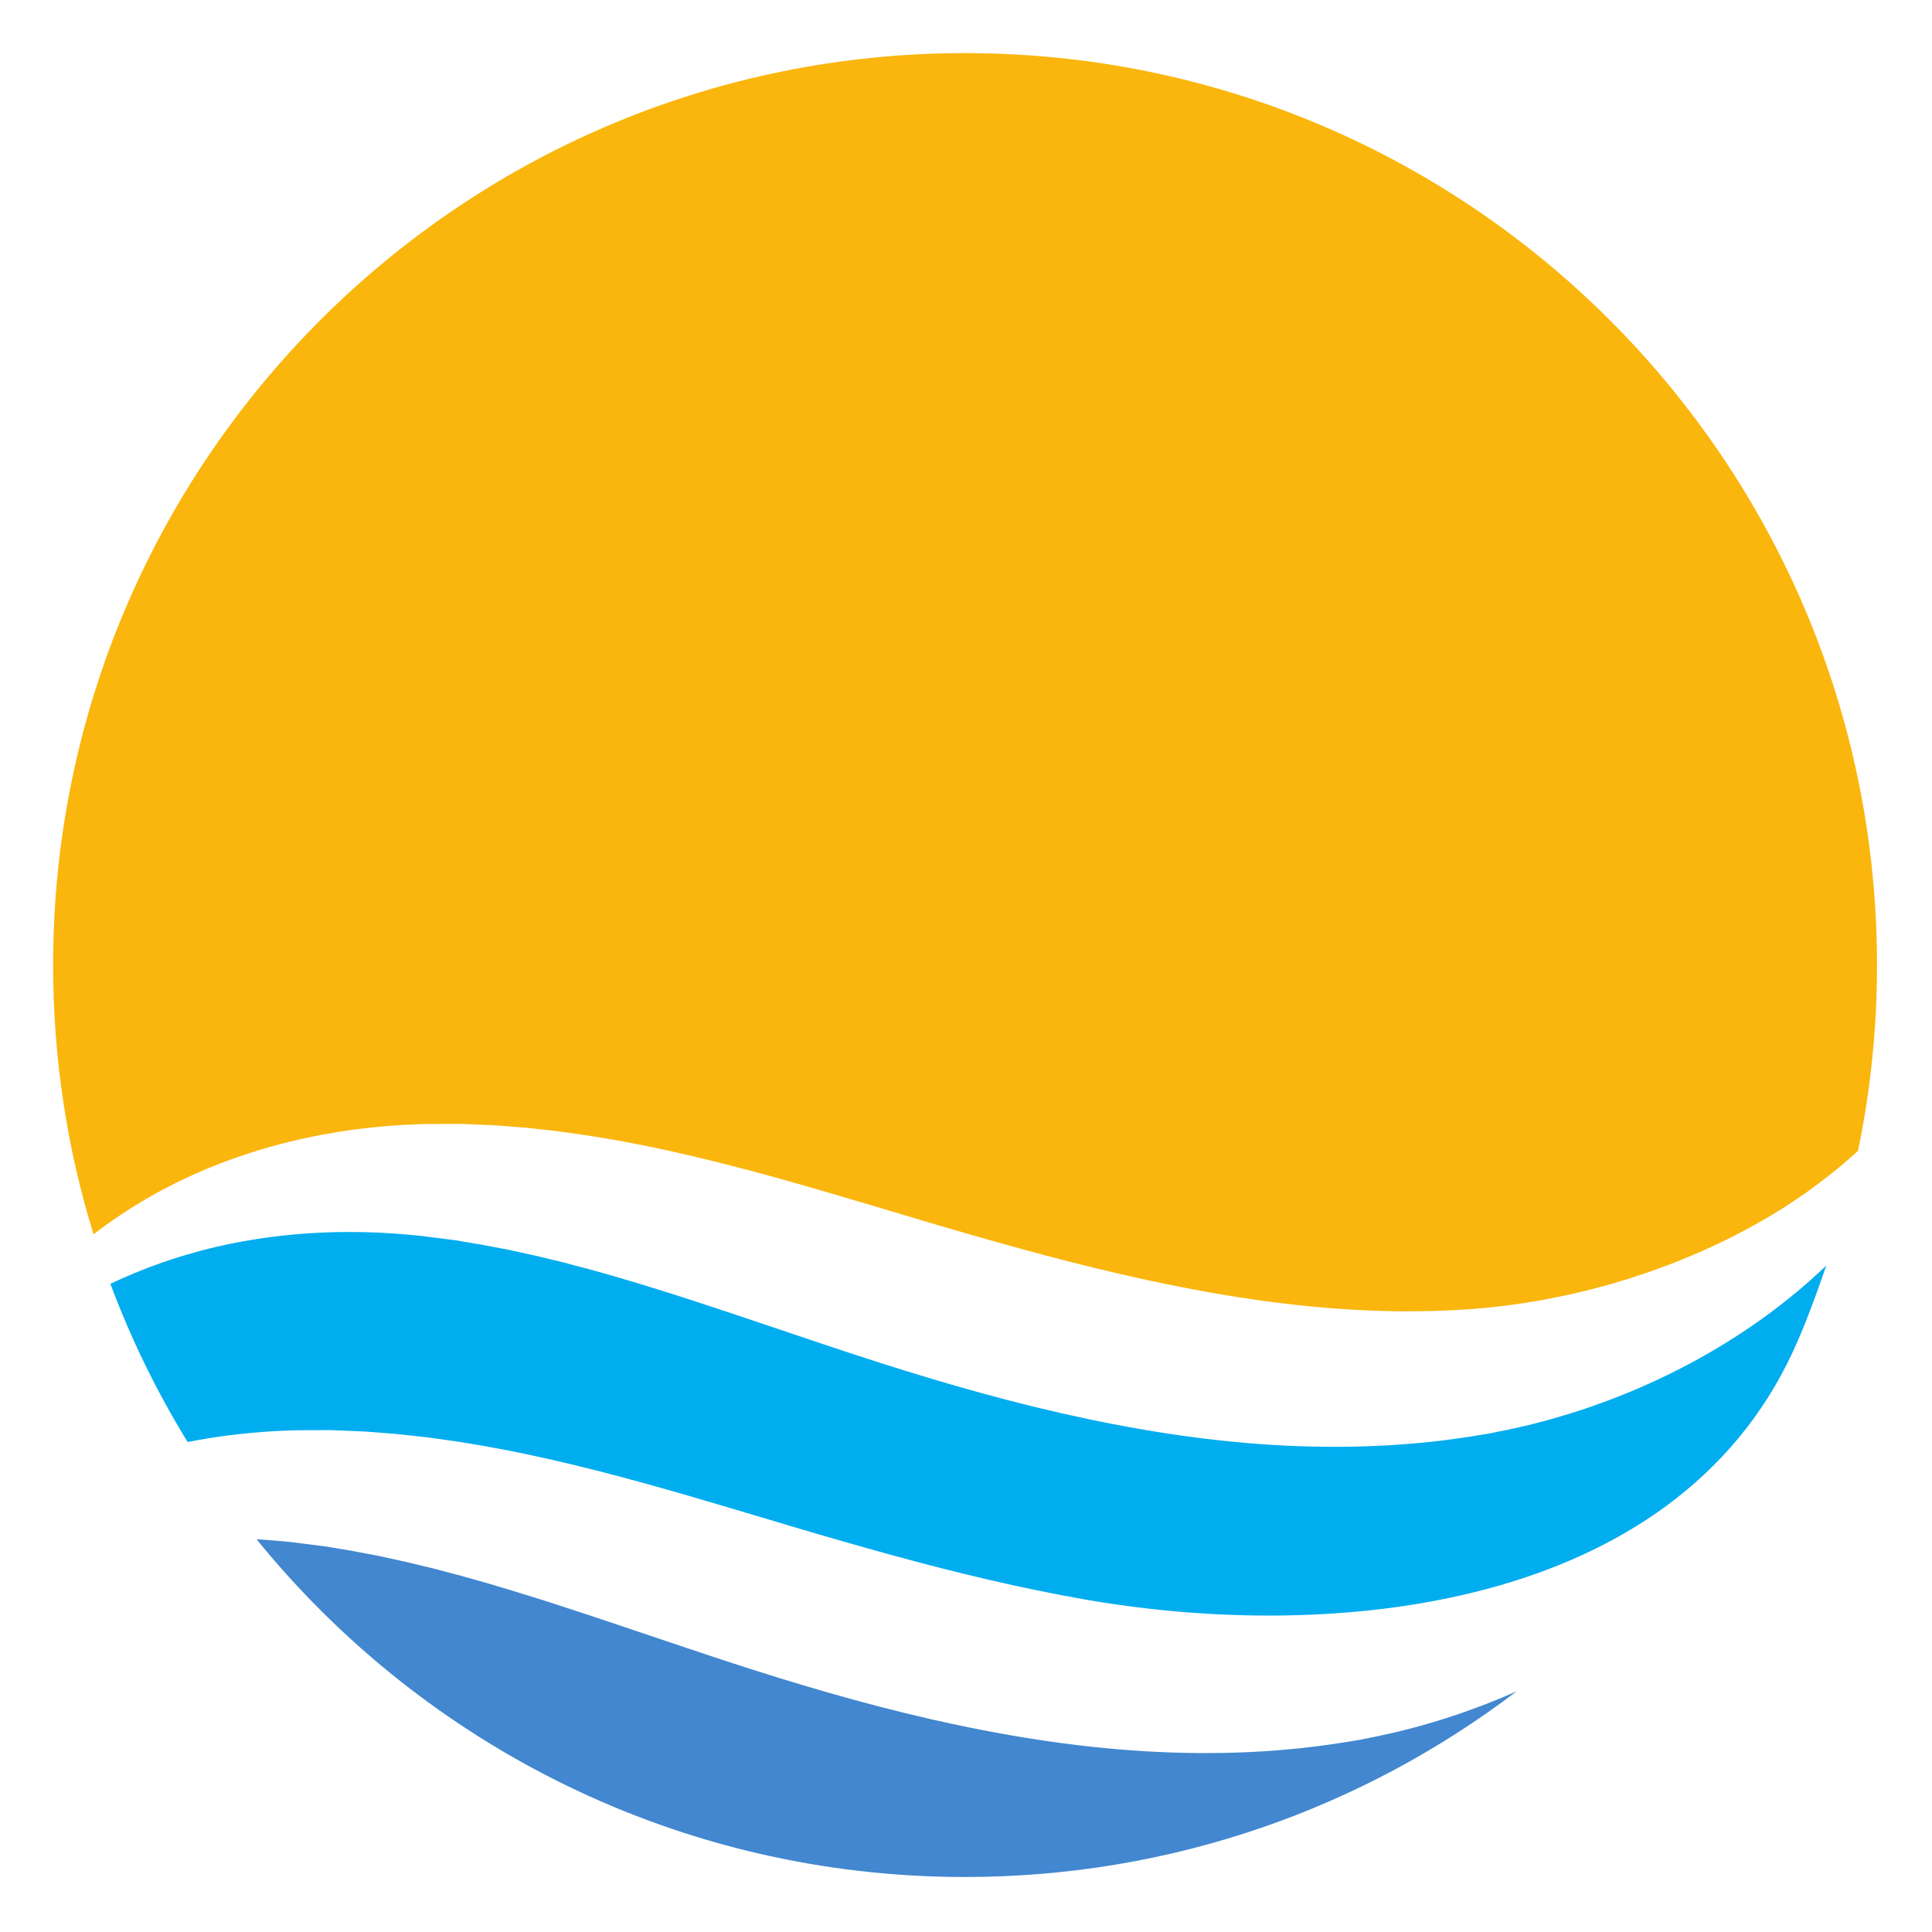 <svg xmlns="http://www.w3.org/2000/svg" xmlns:xlink="http://www.w3.org/1999/xlink" width="500" zoomAndPan="magnify" viewBox="0 0 375 375" height="500" preserveAspectRatio="xMidYMid meet" version="1.0"><defs><clipPath id="06d4b40529"><path d="M 10.316 10.316 L 364.316 10.316 L 364.316 255 L 10.316 255 Z M 10.316 10.316 " clip-rule="nonzero"/></clipPath><clipPath id="36f6f1c188"><path d="M 49 298 L 295 298 L 295 364.316 L 49 364.316 Z M 49 298 " clip-rule="nonzero"/></clipPath></defs><g clip-path="url(#06d4b40529)"><path fill="#fab60d" d="M 19.309 238.707 C 20.145 238.062 21.027 237.461 21.918 236.828 C 22.805 236.188 23.738 235.586 24.684 234.973 C 25.625 234.344 26.613 233.77 27.609 233.164 C 27.859 233.008 28.109 232.859 28.359 232.711 C 28.617 232.566 28.871 232.418 29.129 232.27 C 29.645 231.984 30.164 231.691 30.688 231.398 C 31.211 231.102 31.75 230.828 32.289 230.551 C 32.832 230.273 33.379 229.992 33.93 229.711 C 34.477 229.426 35.043 229.172 35.605 228.898 C 36.172 228.629 36.742 228.352 37.316 228.09 C 37.898 227.84 38.484 227.586 39.074 227.332 C 39.664 227.078 40.254 226.809 40.859 226.574 C 42.066 226.102 43.285 225.586 44.543 225.152 C 45.172 224.926 45.801 224.703 46.438 224.477 C 47.074 224.266 47.719 224.051 48.363 223.84 C 53.547 222.148 59.086 220.797 64.898 219.832 C 66.352 219.574 67.82 219.379 69.309 219.176 C 70.051 219.074 70.797 219.004 71.547 218.914 C 72.297 218.836 73.051 218.738 73.809 218.684 C 74.566 218.617 75.328 218.555 76.094 218.484 C 76.859 218.422 77.629 218.387 78.398 218.34 C 79.941 218.242 81.496 218.211 83.062 218.16 C 84.59 218.16 86.125 218.148 87.668 218.148 C 88.035 218.148 88.402 218.148 88.77 218.148 C 89.137 218.148 89.496 218.141 89.914 218.164 C 90.727 218.195 91.543 218.23 92.359 218.262 C 93.176 218.297 94 218.328 94.824 218.367 C 95.23 218.387 95.656 218.395 96.055 218.426 C 96.449 218.453 96.848 218.48 97.246 218.512 C 98.84 218.637 100.441 218.766 102.055 218.887 C 103.652 219.062 105.262 219.234 106.879 219.41 C 107.285 219.457 107.691 219.5 108.094 219.547 C 108.496 219.605 108.898 219.66 109.301 219.719 C 110.109 219.828 110.914 219.941 111.723 220.059 C 112.535 220.176 113.348 220.289 114.16 220.41 C 114.965 220.539 115.777 220.676 116.586 220.809 C 118.203 221.078 119.844 221.336 121.453 221.664 C 127.957 222.863 134.441 224.355 140.91 225.996 C 147.379 227.637 153.824 229.445 160.227 231.32 C 166.629 233.191 172.992 235.105 179.324 236.992 C 185.633 238.875 191.953 240.691 198.254 242.418 C 210.852 245.871 223.402 248.875 235.742 251.027 C 248.082 253.176 260.211 254.422 271.895 254.527 C 274.809 254.52 277.707 254.508 280.562 254.371 C 281.996 254.328 283.41 254.223 284.828 254.133 L 285.355 254.102 L 285.488 254.094 C 285.184 254.137 285.484 254.098 285.453 254.105 L 285.742 254.078 C 286.121 254.047 286.508 254.012 286.883 253.98 C 287.262 253.945 287.645 253.914 288.023 253.875 L 288.594 253.828 C 288.785 253.809 288.98 253.793 289.129 253.773 C 289.781 253.703 290.426 253.629 291.074 253.559 C 291.398 253.523 291.723 253.484 292.043 253.453 C 292.383 253.406 292.719 253.355 293.059 253.309 C 293.734 253.215 294.414 253.125 295.09 253.031 C 295.766 252.945 296.434 252.816 297.105 252.711 C 297.773 252.598 298.445 252.5 299.113 252.379 C 299.777 252.25 300.441 252.121 301.098 251.992 C 302.426 251.754 303.727 251.449 305.031 251.176 C 305.688 251.039 306.332 250.875 306.973 250.719 C 307.617 250.562 308.262 250.406 308.902 250.25 C 310.172 249.902 311.441 249.562 312.691 249.227 C 313.316 249.039 313.938 248.852 314.559 248.668 C 315.176 248.477 315.797 248.312 316.402 248.102 C 317.012 247.902 317.617 247.703 318.223 247.504 C 318.836 247.309 319.438 247.117 320.027 246.898 C 324.809 245.238 329.348 243.371 333.605 241.344 C 337.867 239.312 341.84 237.125 345.516 234.84 C 349.191 232.555 352.523 230.141 355.562 227.723 C 356.32 227.113 357.082 226.523 357.777 225.895 C 358.484 225.277 359.203 224.68 359.883 224.07 C 360.137 223.832 360.395 223.59 360.648 223.355 C 363.055 211.715 364.324 199.668 364.324 187.316 C 364.324 89.555 285.074 10.309 187.316 10.309 C 89.555 10.309 10.309 89.555 10.309 187.316 C 10.309 205.516 13.055 223.07 18.156 239.59 C 18.535 239.301 18.922 239.012 19.309 238.707 " fill-opacity="1" fill-rule="nonzero"/></g><g clip-path="url(#36f6f1c188)"><path fill="#4287cf" d="M 286.27 331.57 C 285.535 331.836 284.797 332.102 284.055 332.367 C 283.68 332.496 283.312 332.637 282.934 332.762 C 282.562 332.883 282.18 333.004 281.805 333.125 C 281.051 333.371 280.289 333.617 279.527 333.859 C 278.766 334.102 277.988 334.316 277.215 334.547 C 276.438 334.766 275.672 335.008 274.883 335.211 C 274.094 335.418 273.305 335.625 272.516 335.824 C 272.113 335.93 271.715 336.027 271.32 336.129 C 270.898 336.223 270.48 336.316 270.059 336.41 C 269.219 336.594 268.375 336.781 267.531 336.969 C 267.305 337.02 267.125 337.055 266.941 337.094 L 266.383 337.203 C 266.008 337.281 265.637 337.352 265.258 337.43 C 264.883 337.5 264.508 337.578 264.133 337.652 L 263.852 337.711 C 263.727 337.73 263.934 337.703 263.535 337.758 L 263.383 337.785 L 262.773 337.887 C 261.137 338.156 259.496 338.434 257.84 338.648 C 254.531 339.129 251.184 339.477 247.797 339.746 C 234.262 340.805 220.273 340.227 206.434 338.387 C 192.578 336.559 178.855 333.527 165.508 329.867 C 158.832 328.031 152.242 326.047 145.75 323.973 C 139.277 321.902 132.922 319.758 126.688 317.652 C 120.457 315.543 114.348 313.488 108.336 311.547 C 106.836 311.062 105.336 310.562 103.852 310.113 C 102.359 309.664 100.875 309.176 99.402 308.738 C 97.926 308.297 96.457 307.855 94.992 307.414 C 93.531 307 92.074 306.59 90.621 306.18 L 89.535 305.871 C 89.172 305.77 88.812 305.684 88.449 305.586 C 87.73 305.398 87.008 305.207 86.289 305.02 C 85.57 304.824 84.855 304.637 84.141 304.445 C 83.426 304.273 82.711 304.102 81.996 303.934 C 81.285 303.762 80.574 303.59 79.867 303.418 C 79.512 303.336 79.156 303.246 78.801 303.164 C 78.449 303.086 78.094 303.012 77.742 302.93 C 76.332 302.621 74.93 302.312 73.531 302.008 C 72.133 301.746 70.742 301.484 69.359 301.223 C 69.012 301.152 68.668 301.086 68.32 301.02 C 67.977 300.949 67.656 300.906 67.32 300.848 C 66.66 300.742 66 300.629 65.344 300.523 C 64.684 300.414 64.027 300.305 63.371 300.191 C 63.059 300.137 62.684 300.094 62.316 300.051 C 61.953 300.004 61.586 299.961 61.223 299.914 C 60.496 299.824 59.77 299.73 59.047 299.641 C 58.684 299.594 58.324 299.547 57.965 299.5 L 57.422 299.434 L 57.289 299.418 C 57.199 299.406 57.578 299.426 57.359 299.414 L 57.109 299.387 C 55.789 299.254 54.473 299.102 53.168 299.012 C 52.516 298.969 51.859 298.898 51.211 298.859 C 50.742 298.832 50.273 298.801 49.805 298.777 C 82.258 338.766 131.801 364.324 187.316 364.324 C 227.555 364.324 264.656 350.895 294.387 328.273 C 291.758 329.445 289.051 330.547 286.27 331.57 " fill-opacity="1" fill-rule="nonzero"/></g><path fill="#00adef" d="M 354.219 245.891 C 350.66 249.285 346.668 252.613 342.277 255.781 C 337.887 258.945 333.086 261.949 327.922 264.703 C 322.754 267.453 317.223 269.973 311.348 272.121 C 310.613 272.387 309.875 272.656 309.133 272.922 C 308.758 273.051 308.391 273.191 308.012 273.316 C 307.641 273.441 307.262 273.562 306.883 273.684 C 306.129 273.926 305.367 274.168 304.605 274.414 C 303.844 274.652 303.066 274.871 302.293 275.098 C 301.52 275.32 300.75 275.562 299.961 275.766 C 299.172 275.973 298.387 276.176 297.594 276.383 C 297.195 276.48 296.793 276.582 296.398 276.684 C 295.977 276.777 295.559 276.871 295.137 276.965 C 294.301 277.152 293.453 277.336 292.609 277.523 C 292.383 277.574 292.207 277.609 292.02 277.648 L 291.457 277.758 C 291.086 277.832 290.711 277.906 290.336 277.98 C 289.961 278.059 289.59 278.129 289.215 278.207 L 288.93 278.262 C 288.805 278.281 289.012 278.258 288.617 278.316 L 288.465 278.34 L 287.848 278.441 C 286.215 278.707 284.574 278.988 282.918 279.203 C 279.613 279.688 276.262 280.031 272.875 280.301 C 259.34 281.359 245.355 280.785 231.508 278.945 C 217.66 277.113 203.934 274.082 190.586 270.422 C 183.91 268.586 177.324 266.602 170.828 264.527 C 164.355 262.457 158 260.316 151.77 258.207 C 145.535 256.098 139.426 254.043 133.414 252.102 C 131.914 251.621 130.414 251.121 128.93 250.668 C 127.441 250.215 125.957 249.727 124.48 249.289 C 123.004 248.848 121.535 248.406 120.07 247.969 C 118.609 247.555 117.152 247.145 115.703 246.73 L 114.613 246.426 C 114.254 246.324 113.891 246.238 113.531 246.141 C 112.809 245.953 112.086 245.766 111.367 245.574 C 110.652 245.383 109.934 245.191 109.219 245 C 108.504 244.828 107.789 244.656 107.078 244.484 C 106.363 244.312 105.652 244.145 104.945 243.969 C 104.59 243.887 104.234 243.801 103.883 243.715 C 103.527 243.641 103.176 243.562 102.82 243.488 C 101.41 243.176 100.008 242.871 98.609 242.562 C 97.211 242.301 95.82 242.039 94.438 241.773 C 94.094 241.711 93.746 241.641 93.402 241.574 C 93.055 241.504 92.734 241.461 92.398 241.406 C 91.738 241.297 91.078 241.184 90.422 241.078 C 89.762 240.969 89.105 240.855 88.449 240.746 C 88.141 240.691 87.762 240.648 87.398 240.602 C 87.031 240.559 86.668 240.516 86.301 240.469 C 85.574 240.379 84.848 240.285 84.125 240.195 C 83.762 240.148 83.402 240.102 83.043 240.055 L 82.5 239.984 L 82.367 239.969 C 82.277 239.957 82.656 239.977 82.438 239.965 L 82.191 239.938 C 80.871 239.805 79.555 239.652 78.246 239.566 C 77.594 239.52 76.941 239.453 76.289 239.414 C 75.641 239.375 74.992 239.336 74.348 239.301 C 73.699 239.254 73.059 239.242 72.414 239.215 C 71.773 239.195 71.133 239.168 70.496 239.16 C 69.227 239.16 67.957 239.105 66.703 239.137 C 66.074 239.145 65.449 239.152 64.828 239.16 C 64.203 239.184 63.586 239.207 62.969 239.23 C 62.66 239.242 62.352 239.254 62.047 239.266 C 61.738 239.285 61.434 239.301 61.129 239.32 C 60.516 239.352 59.906 239.391 59.301 239.426 C 58.695 239.469 58.094 239.523 57.496 239.574 C 56.895 239.625 56.293 239.664 55.707 239.742 C 54.523 239.883 53.34 239.988 52.188 240.16 C 47.547 240.789 43.117 241.66 38.957 242.766 C 36.879 243.332 34.859 243.926 32.914 244.574 C 31.945 244.906 30.977 245.211 30.051 245.578 C 29.117 245.926 28.18 246.25 27.289 246.633 C 26.391 247 25.492 247.344 24.637 247.742 C 23.777 248.121 22.91 248.477 22.094 248.879 C 21.871 248.984 21.648 249.094 21.43 249.199 C 25.449 259.965 30.484 270.238 36.422 279.898 C 37.547 279.676 38.676 279.469 39.82 279.281 C 41.273 279.016 42.742 278.828 44.23 278.621 C 44.973 278.523 45.719 278.449 46.469 278.363 C 47.219 278.277 47.973 278.188 48.73 278.129 C 49.492 278.066 50.25 277.996 51.016 277.934 C 51.781 277.863 52.547 277.832 53.32 277.785 C 54.863 277.688 56.418 277.656 57.984 277.609 C 59.512 277.602 61.043 277.598 62.59 277.59 C 62.957 277.59 63.324 277.594 63.691 277.594 C 64.059 277.594 64.418 277.59 64.84 277.613 C 65.648 277.641 66.465 277.676 67.281 277.707 C 68.102 277.742 68.922 277.777 69.746 277.812 C 70.152 277.832 70.578 277.84 70.977 277.871 C 71.371 277.898 71.77 277.93 72.168 277.953 C 73.762 278.078 75.363 278.211 76.977 278.336 C 78.574 278.512 80.184 278.684 81.801 278.859 C 82.207 278.902 82.609 278.949 83.016 278.996 C 83.418 279.051 83.82 279.105 84.223 279.16 C 85.027 279.277 85.836 279.391 86.645 279.504 C 87.457 279.617 88.27 279.738 89.082 279.852 C 89.891 279.984 90.695 280.121 91.508 280.254 C 93.125 280.523 94.766 280.785 96.375 281.109 C 102.879 282.312 109.363 283.801 115.832 285.441 C 122.297 287.086 128.75 288.895 135.148 290.766 C 141.551 292.637 147.91 294.551 154.246 296.441 C 160.555 298.316 166.875 300.137 173.176 301.863 C 185.773 305.316 198.32 308.32 210.664 310.473 C 258.59 318.832 324.758 312.719 348.059 262.23 C 350.547 256.836 352.539 251.223 354.492 245.621 C 354.402 245.711 354.312 245.797 354.219 245.891 " fill-opacity="1" fill-rule="nonzero"/></svg>